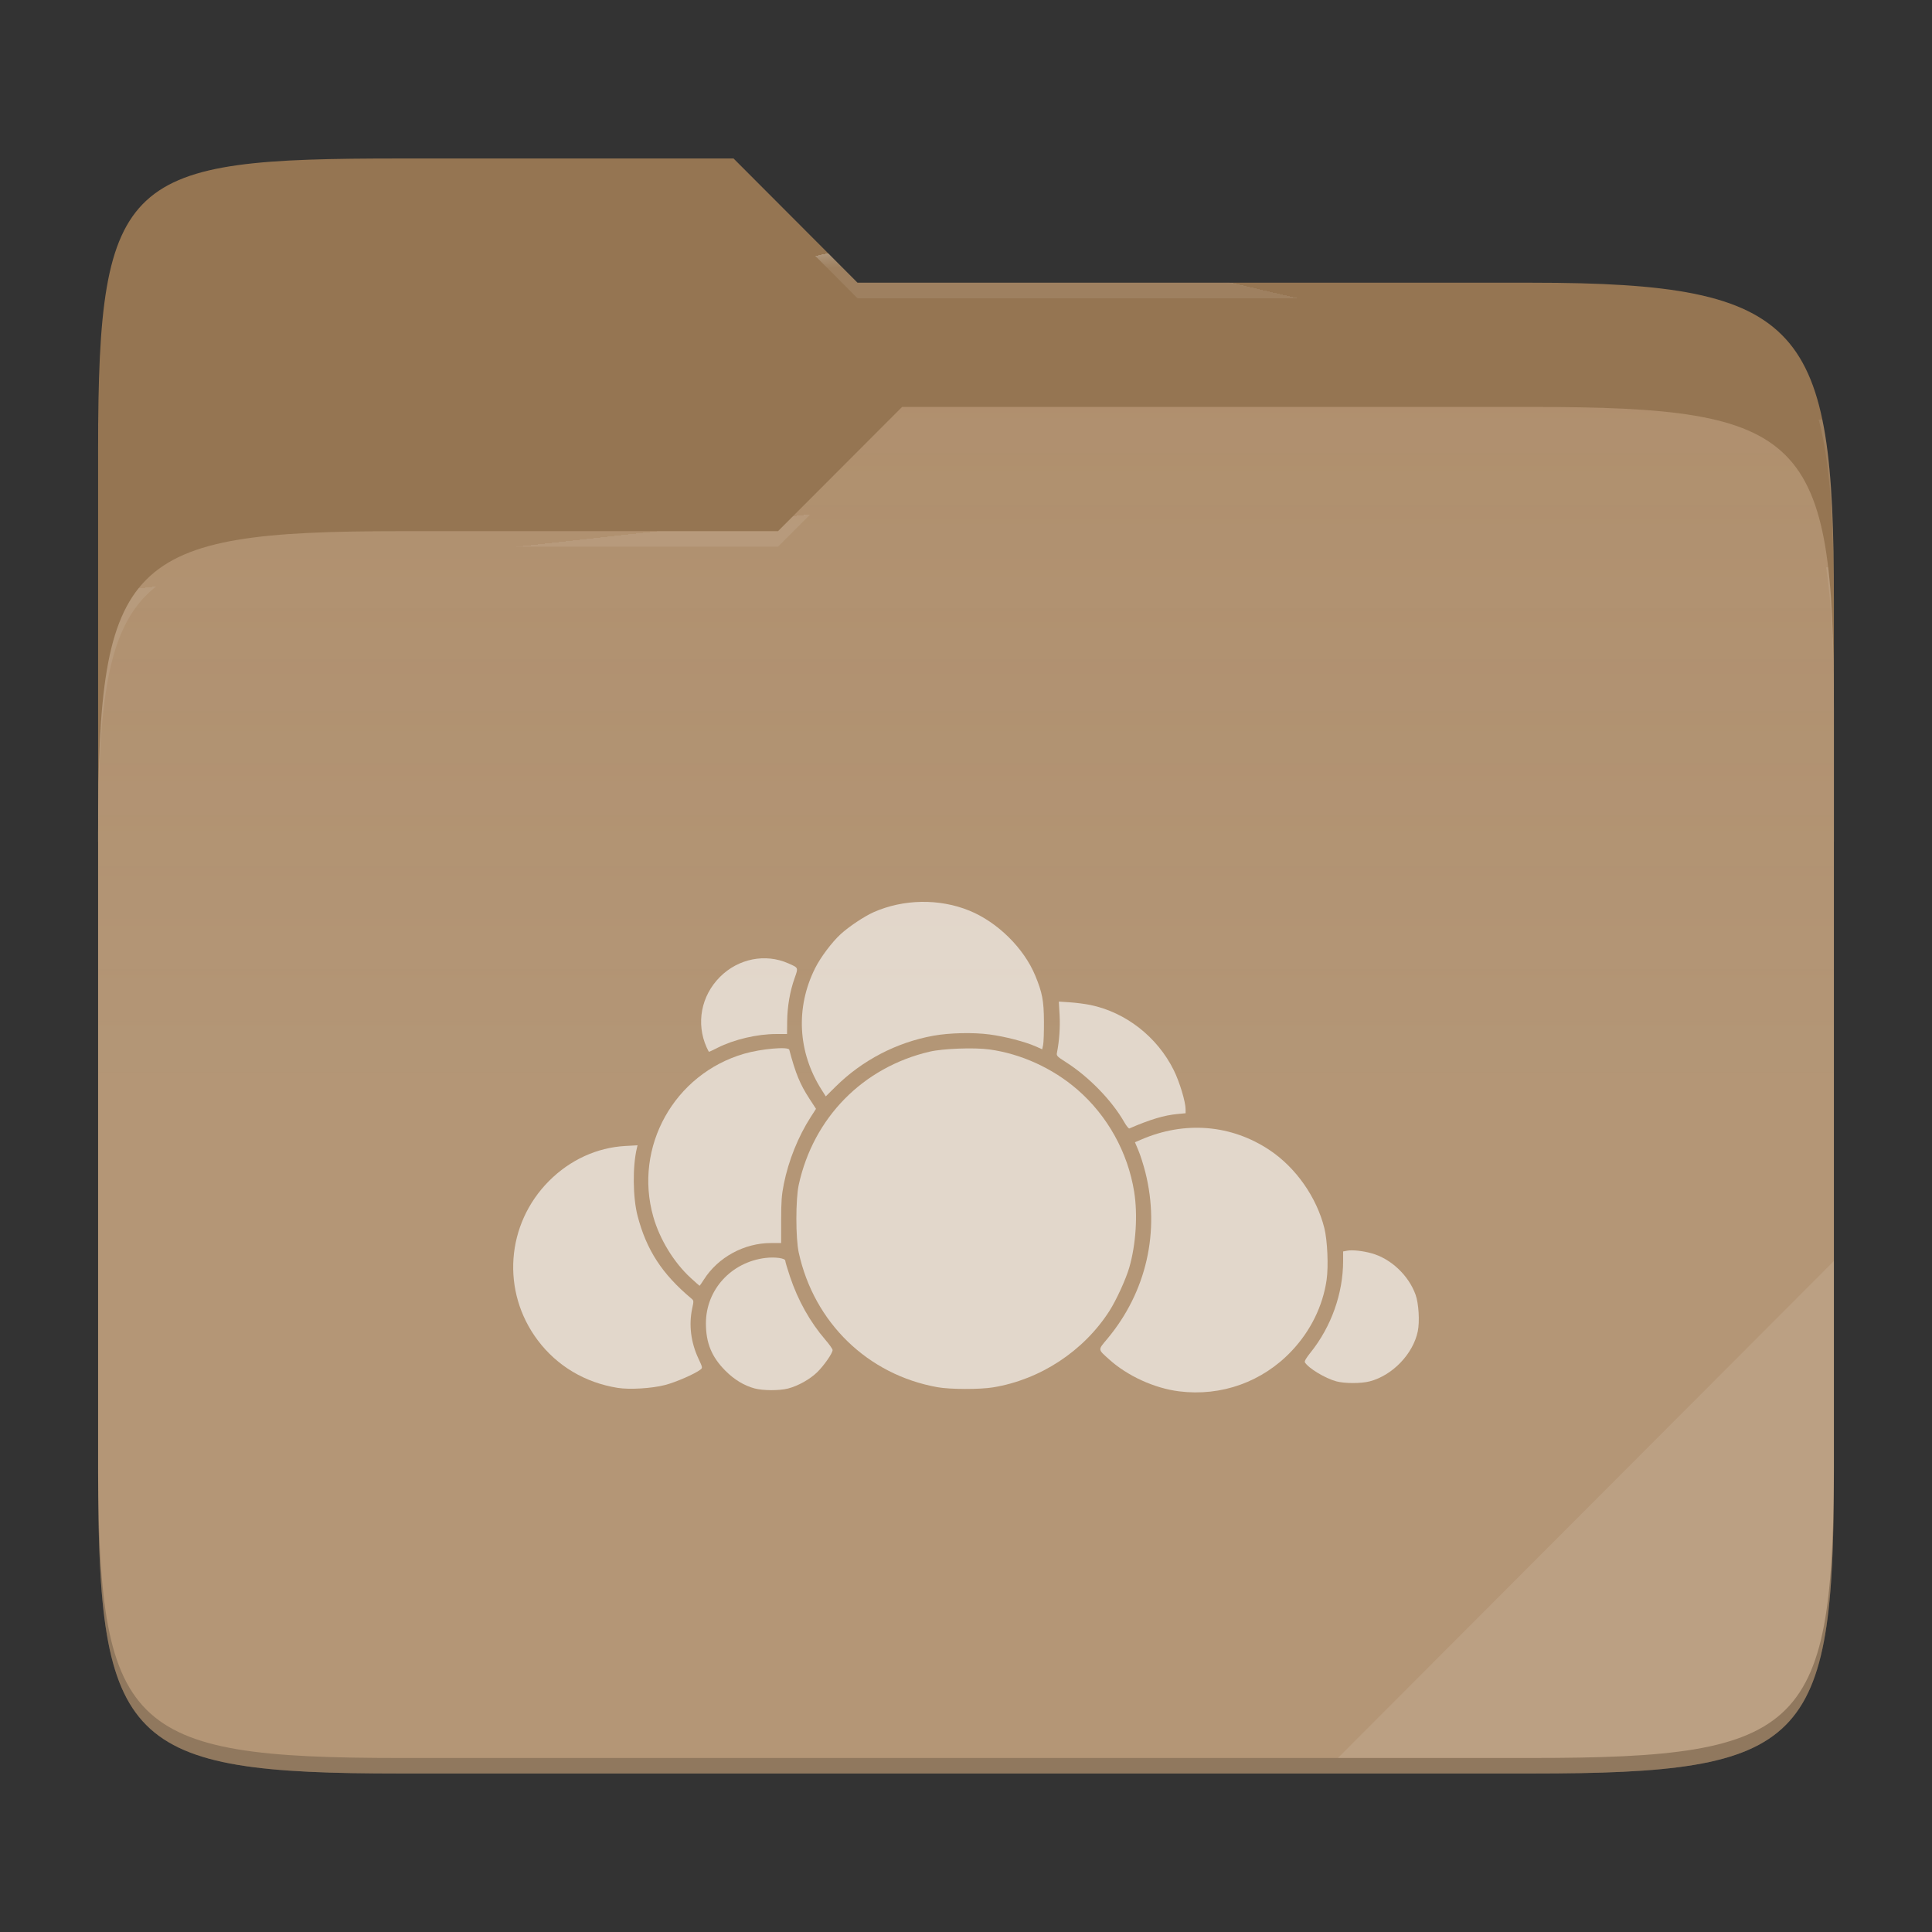 <?xml version="1.0" standalone="no"?><!-- Generator: Gravit.io -->
<svg xmlns="http://www.w3.org/2000/svg" 
  xmlns:xlink="http://www.w3.org/1999/xlink" style="isolation:isolate" viewBox="0 0 256 256" width="256" height="256">
  <rect x="0" y="0" width="256" height="256" fill="#333333" stroke="none"/>
  <switch>
    <g>
      <g id="folder">
        <path d=" M 53.039 21 C 16.724 21 13 23.055 13 59.371 L 13 111.538 L 243 111.538 L 243 79.563 C 243 43.247 239.276 37.461 202.961 37.461 L 113.625 37.461 L 97.198 21 L 53.039 21 Z " id="orange" fill="#957552"/>
        <path d=" M 53.039 70.384 C 16.722 70.384 13 74.114 13 110.429 L 13 194.953 C 13 231.269 16.722 235 53.039 235 L 202.961 235 C 239.278 235 243 231.269 243 194.953 L 243 93.969 C 243 57.653 239.278 53.922 202.961 53.922 L 119.53 53.922 L 103.092 70.384 L 53.039 70.384 Z " id="change-color-easy" fill="#AE8E6C"/>
        <linearGradient id="_lgradient_27" x1="0" y1="0.5" x2="2.83276944882399e-16" y2="-0.5" gradientTransform="matrix(230,0,0,181.078,13,53.922)" gradientUnits="userSpaceOnUse">
          <stop offset="0%" stop-opacity="0.07" style="stop-color:rgb(255,255,255)"/>
          <stop offset="67.282%" stop-opacity="0" style="stop-color:rgb(252,239,232)"/>
        </linearGradient>
        <path d=" M 53.039 70.384 C 16.722 70.384 13 74.114 13 110.429 L 13 194.953 C 13 231.269 16.722 235 53.039 235 L 202.961 235 C 239.278 235 243 231.269 243 194.953 L 243 93.969 C 243 57.653 239.278 53.922 202.961 53.922 L 119.53 53.922 L 103.092 70.384 L 53.039 70.384 Z " id="gradient white" fill="url(#_lgradient_27)"/>
        <g opacity="0.4">
          <radialGradient id="_rgradient_53" fx="0.5" fy="0.136" cx="0.5" cy="0.5" r="0.272" gradientTransform="matrix(230,0,0,60.62,13,21)" gradientUnits="userSpaceOnUse">
            <stop offset="0%" stop-opacity="1" style="stop-color:rgb(255,255,255)"/>
            <stop offset="100%" stop-opacity="0.204" style="stop-color:rgb(255,255,255)"/>
          </radialGradient>
          <path d=" M 53.039 21 C 16.724 21 13 23.055 13 59.371 L 13 61.43 C 13 25.114 16.724 23.057 53.039 23.057 L 97.198 23.057 L 113.625 39.518 L 202.961 39.518 C 239.276 39.518 243 45.304 243 81.62 L 243 79.563 C 243 43.247 239.276 37.461 202.961 37.461 L 113.625 37.461 L 97.198 21 L 53.039 21 Z " id="white" fill="url(#_rgradient_53)"/>
        </g>
        <g opacity="0.4">
          <radialGradient id="_rgradient_54" fx="0.482" fy="0.211" cx="0.5" cy="0.5" r="0.272" gradientTransform="matrix(230,0,0,58.565,13,53.922)" gradientUnits="userSpaceOnUse">
            <stop offset="0%" stop-opacity="1" style="stop-color:rgb(255,255,255)"/>
            <stop offset="100%" stop-opacity="0.204" style="stop-color:rgb(255,255,255)"/>
          </radialGradient>
          <path d=" M 119.53 53.922 L 103.092 70.384 L 53.039 70.384 C 16.724 70.384 13 74.112 13 110.427 L 13 112.487 C 13 76.171 16.724 72.441 53.039 72.441 L 103.092 72.441 L 119.53 55.981 L 202.961 55.981 C 239.276 55.981 243 59.708 243 96.024 L 243 93.967 C 243 57.651 239.276 53.922 202.961 53.922 L 119.53 53.922 Z " id="white" fill="url(#_rgradient_54)"/>
        </g>
        <g opacity="0.1">
          <path d=" M 243 167.096 L 177.285 232.941 L 202.961 232.941 C 239.276 232.941 243 229.214 243 192.898 L 243 167.096 Z " id="white" fill="rgb(255,255,255)"/>
        </g>
        <g opacity="0.2">
          <path d=" M 13 192.898 L 13 194.955 C 13 231.271 16.724 235 53.039 235 L 202.961 235 C 239.276 235 243 231.271 243 194.955 L 243 192.898 C 243 229.214 239.276 232.941 202.961 232.941 L 53.039 232.941 C 16.724 232.941 13 229.214 13 192.898 Z " id="dark" fill="rgb(0,0,0)"/>
        </g>
      </g>
      <g id="owncloud" style="opacity:0.62;">
        <path d=" M 81.856 183.902 C 77.539 183.219 73.816 181.004 71.252 177.591 C 66.401 171.137 67.038 162.211 72.757 156.477 C 75.535 153.691 79.093 152.06 82.847 151.849 L 84.479 151.758 L 84.388 152.136 C 83.808 154.55 83.85 158.675 84.481 161.103 C 85.653 165.619 87.738 168.825 91.602 172.055 C 91.935 172.333 91.938 172.371 91.723 173.364 C 91.253 175.538 91.539 177.866 92.539 180.003 C 93.101 181.205 93.109 181.245 92.816 181.474 C 92.085 182.048 89.537 183.158 88.11 183.524 C 86.355 183.975 83.432 184.151 81.856 183.902 Z " fill-rule="evenodd" id="path830" fill="#FFFFFF"/>
        <path d=" M 91.535 169.345 C 89.296 167.296 87.419 164.228 86.565 161.223 C 83.94 151.984 89.325 142.319 98.599 139.625 C 100.859 138.968 104.465 138.651 104.584 139.098 C 105.422 142.25 106.004 143.665 107.249 145.58 L 108.125 146.928 L 107.44 147.989 C 105.768 150.585 104.484 153.776 103.862 156.884 C 103.57 158.345 103.509 159.175 103.506 161.68 L 103.503 164.709 L 102.154 164.709 C 98.611 164.709 95.158 166.586 93.277 169.535 C 92.982 169.997 92.723 170.374 92.7 170.374 C 92.678 170.374 92.154 169.911 91.535 169.345 L 91.535 169.345 Z " fill-rule="evenodd" id="path832" fill="#FFFFFF"/>
        <path d=" M 99.988 183.974 C 98.595 183.598 97.3 182.813 96.12 181.631 C 94.297 179.802 93.534 177.943 93.538 175.338 C 93.544 170.901 96.88 167.24 101.422 166.685 C 102.695 166.53 104.05 166.717 104.053 167.048 C 104.054 167.19 104.337 168.145 104.682 169.172 C 105.738 172.32 107.342 175.181 109.369 177.534 C 109.891 178.14 110.32 178.749 110.323 178.887 C 110.332 179.292 109.196 180.93 108.292 181.816 C 107.332 182.756 105.77 183.633 104.435 183.982 C 103.292 184.28 101.11 184.276 99.988 183.974 L 99.988 183.974 Z " fill-rule="evenodd" id="path834" fill="#FFFFFF"/>
        <path d=" M 124.218 183.812 C 114.975 182.157 107.862 175.252 105.835 165.964 C 105.419 164.057 105.419 158.909 105.835 157.003 C 107.781 148.087 114.346 141.411 123.198 139.347 C 124.959 138.936 129.102 138.784 131.096 139.057 C 135.294 139.631 139.494 141.549 142.763 144.382 C 146.744 147.834 149.445 152.691 150.282 157.908 C 150.771 160.956 150.521 164.872 149.641 167.937 C 149.2 169.472 147.915 172.285 147.006 173.702 C 143.59 179.032 137.846 182.807 131.594 183.832 C 129.814 184.124 125.901 184.113 124.218 183.812 L 124.218 183.812 Z " fill-rule="evenodd" id="path836" fill="#FFFFFF"/>
        <path d=" M 108.87 144.409 C 105.7 139.422 105.389 133.498 108.022 128.261 C 108.742 126.828 110.233 124.845 111.387 123.784 C 112.469 122.789 114.531 121.414 115.755 120.871 C 119.704 119.12 124.466 119.042 128.439 120.662 C 132.172 122.184 135.659 125.619 137.172 129.262 C 138.109 131.52 138.314 132.596 138.329 135.361 C 138.337 136.745 138.288 138.139 138.22 138.458 L 138.097 139.037 L 137.224 138.65 C 135.832 138.032 133.163 137.342 131.124 137.071 C 128.943 136.781 125.797 136.853 123.669 137.24 C 118.778 138.131 114.248 140.493 110.713 143.994 L 109.42 145.275 L 108.87 144.409 Z " fill-rule="evenodd" id="path838" fill="#FFFFFF"/>
        <path d=" M 93.633 138.783 C 92.207 135.598 92.897 131.954 95.401 129.446 C 97.827 127.016 101.42 126.303 104.456 127.649 C 105.821 128.254 105.792 128.187 105.29 129.611 C 104.669 131.369 104.329 133.346 104.306 135.321 L 104.286 137.012 L 102.855 137.013 C 100.33 137.013 97.269 137.732 95.07 138.841 C 94.489 139.134 93.988 139.373 93.956 139.373 C 93.923 139.373 93.778 139.108 93.633 138.783 L 93.633 138.783 Z " fill-rule="evenodd" id="path840" fill="#FFFFFF"/>
        <path d=" M 148.972 148.693 C 147.322 145.801 144.261 142.66 141.191 140.71 C 140.089 140.01 139.974 139.891 140.047 139.524 C 140.36 137.953 140.492 136.099 140.402 134.511 L 140.301 132.716 L 141.774 132.813 C 142.584 132.867 143.803 133.025 144.483 133.166 C 149.177 134.136 153.35 137.399 155.531 141.806 C 156.308 143.375 157.098 145.996 157.098 147.003 L 157.098 147.511 L 156.032 147.611 C 154.254 147.776 152.402 148.332 149.643 149.526 C 149.557 149.564 149.255 149.189 148.972 148.693 L 148.972 148.693 Z " fill-rule="evenodd" id="path842" fill="#FFFFFF"/>
        <path d=" M 156.235 184.36 C 152.958 183.949 149.394 182.32 146.954 180.117 C 145.45 178.759 145.464 178.907 146.711 177.417 C 151.9 171.22 153.741 163.178 151.767 155.34 C 151.525 154.379 151.116 153.09 150.858 152.474 L 150.389 151.355 L 151.193 151.007 C 156.99 148.501 163.145 149.004 168.235 152.4 C 171.704 154.714 174.455 158.633 175.481 162.721 C 175.894 164.366 176.043 167.806 175.78 169.612 C 175.277 173.062 173.66 176.35 171.164 178.996 C 167.29 183.105 161.842 185.062 156.235 184.36 L 156.235 184.36 Z " fill-rule="evenodd" id="path844" fill="#FFFFFF"/>
        <path d=" M 177.073 183.036 C 175.58 182.633 173.348 181.281 172.905 180.512 C 172.825 180.372 173.077 179.935 173.643 179.232 C 176.398 175.81 177.971 171.388 177.971 167.065 L 177.971 165.825 L 178.523 165.721 C 179.192 165.595 180.572 165.744 181.738 166.067 C 184.298 166.777 186.644 168.985 187.57 171.555 C 187.987 172.711 188.133 175.111 187.864 176.406 C 187.243 179.405 184.512 182.25 181.496 183.037 C 180.361 183.334 178.173 183.333 177.073 183.036 L 177.073 183.036 Z " fill-rule="evenodd" id="path846" fill="#FFFFFF"/>
      </g>
    </g>
  </switch>
</svg>